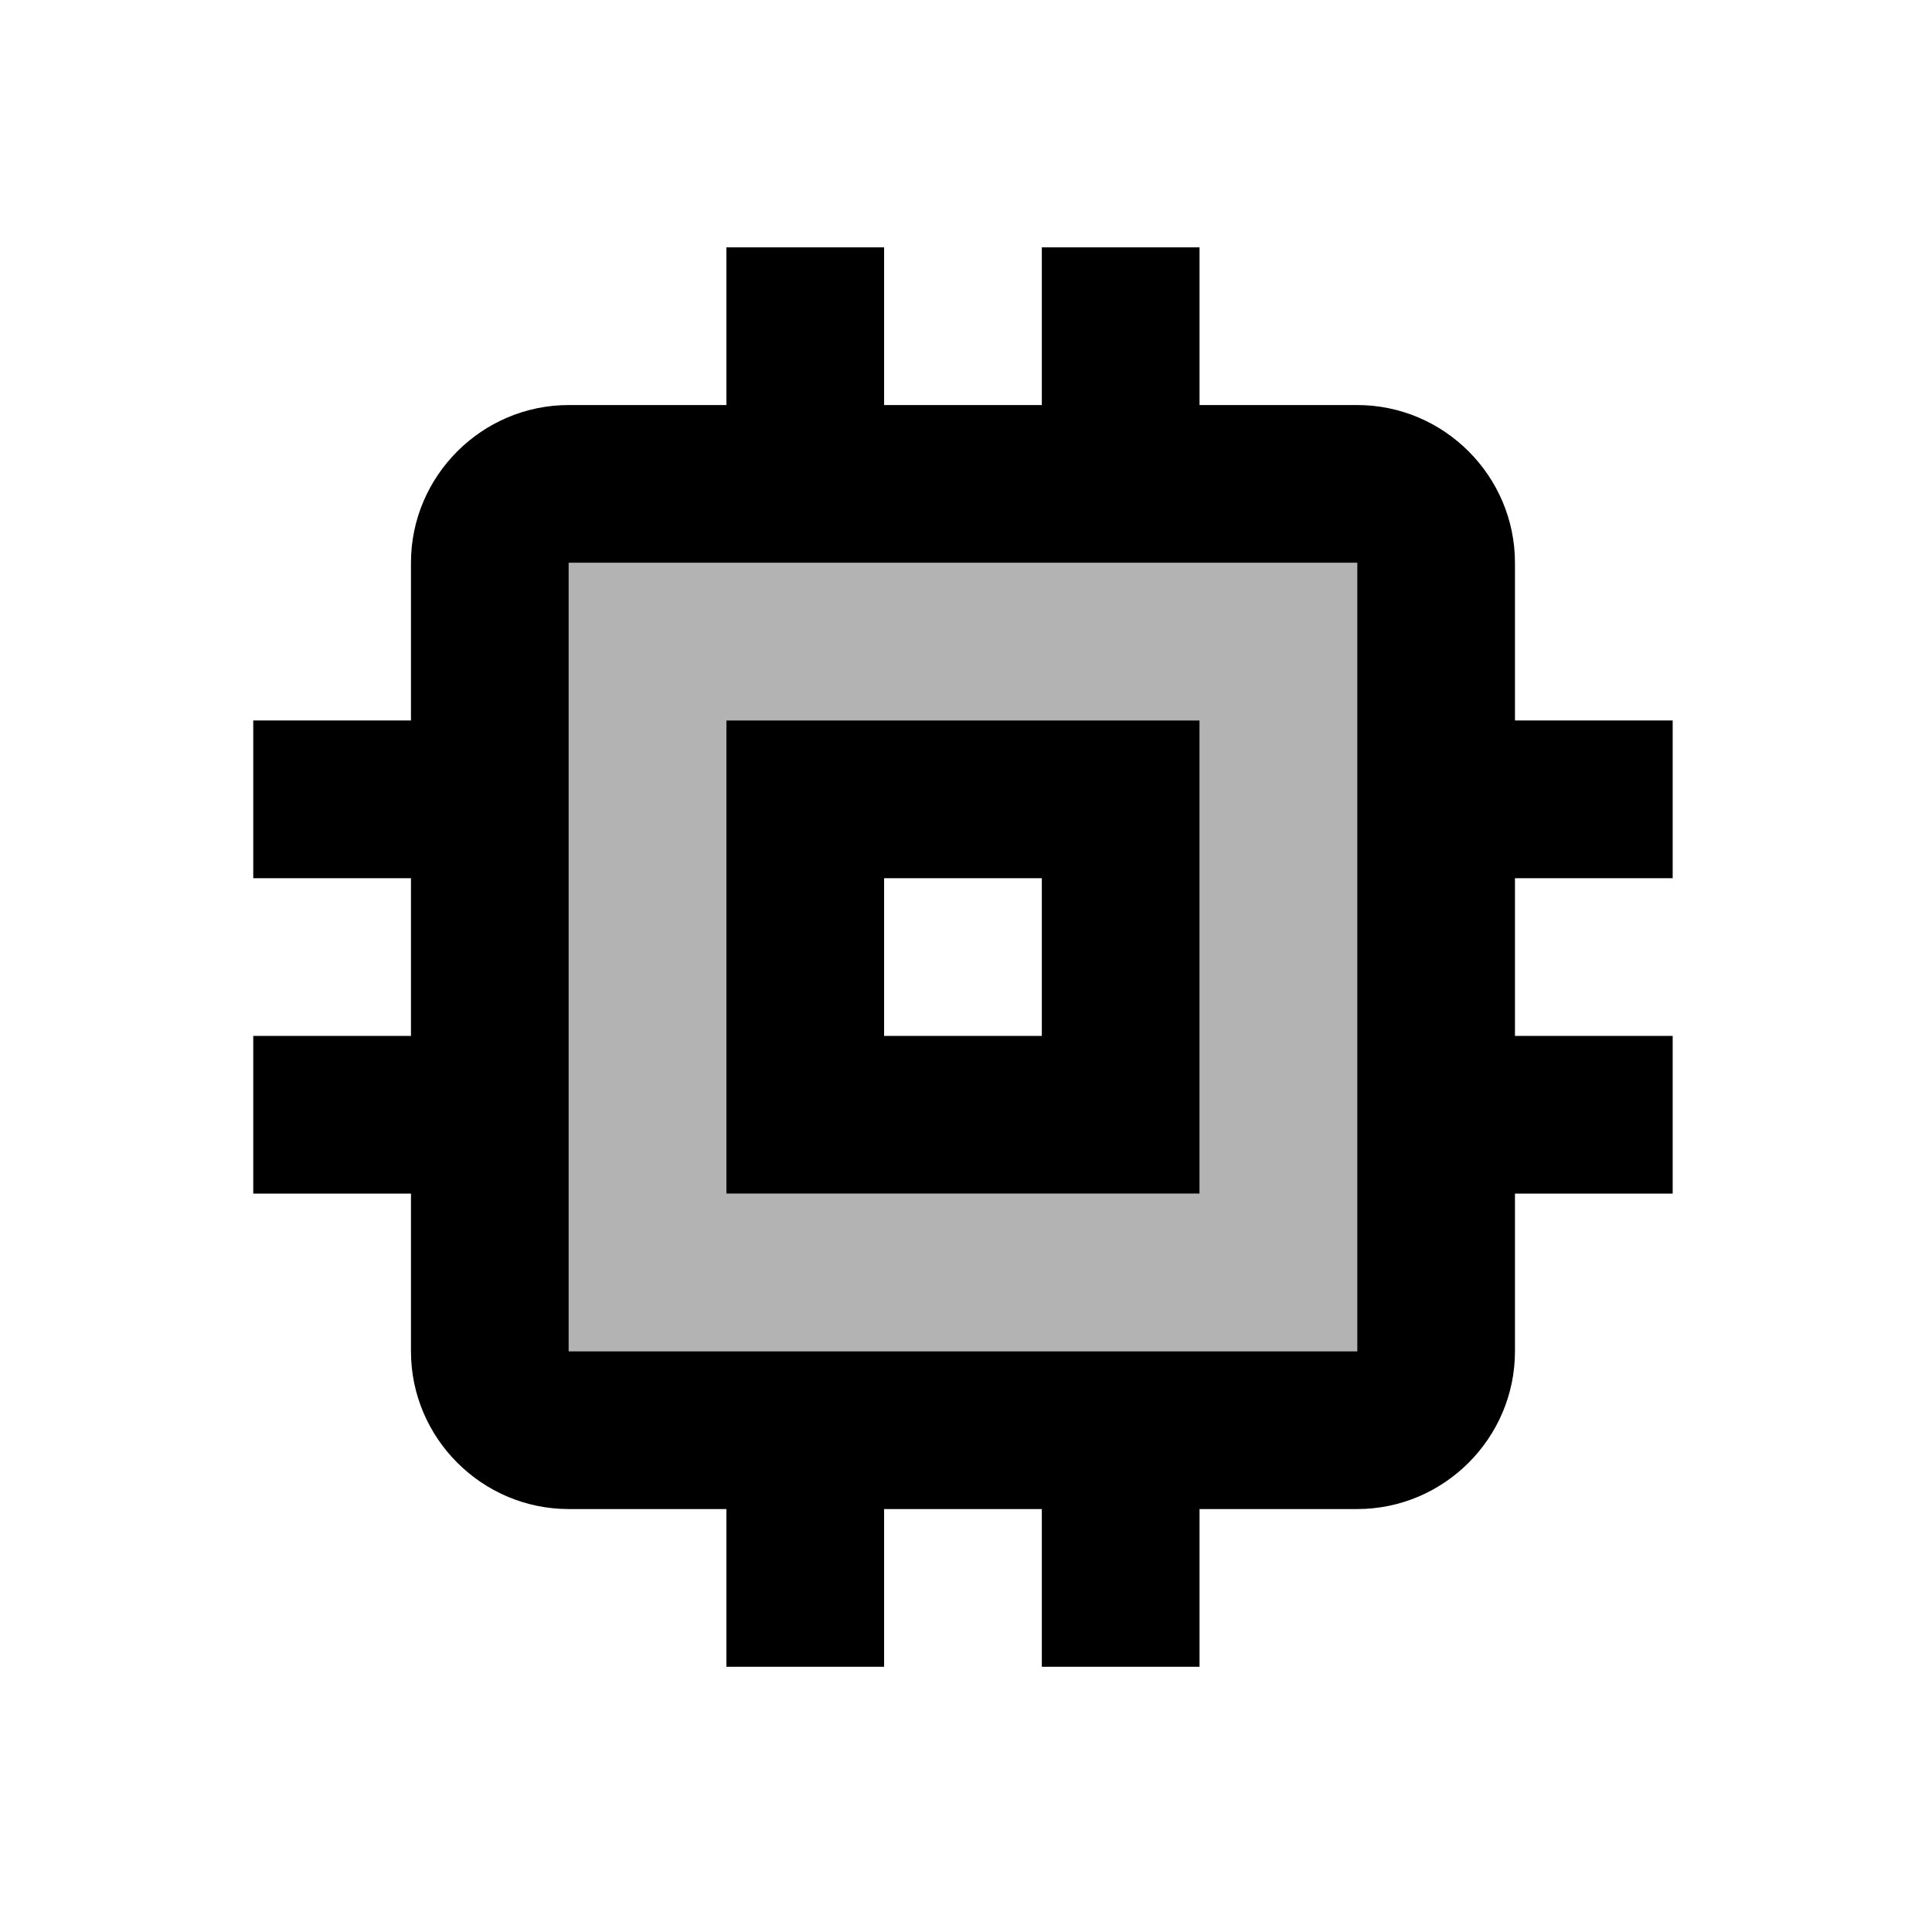 <svg width="49" height="49" viewBox="0 0 49 49" fill="none" xmlns="http://www.w3.org/2000/svg">
<path opacity="0.3" d="M14.423 34.273H34.423V14.273H14.423V34.273ZM18.423 18.273H30.423V30.273H18.423V18.273Z" fill="black"/>
<path d="M42.423 22.273V18.273H38.423V14.273C38.423 12.073 36.623 10.273 34.423 10.273H30.423V6.273H26.423V10.273H22.423V6.273H18.423V10.273H14.423C12.223 10.273 10.423 12.073 10.423 14.273V18.273H6.423V22.273H10.423V26.273H6.423V30.273H10.423V34.273C10.423 36.473 12.223 38.273 14.423 38.273H18.423V42.273H22.423V38.273H26.423V42.273H30.423V38.273H34.423C36.623 38.273 38.423 36.473 38.423 34.273V30.273H42.423V26.273H38.423V22.273H42.423ZM34.423 34.273H14.423V14.273H34.423V34.273ZM30.423 18.273H18.423V30.273H30.423V18.273ZM26.423 26.273H22.423V22.273H26.423V26.273Z" fill="black"/>
</svg>
